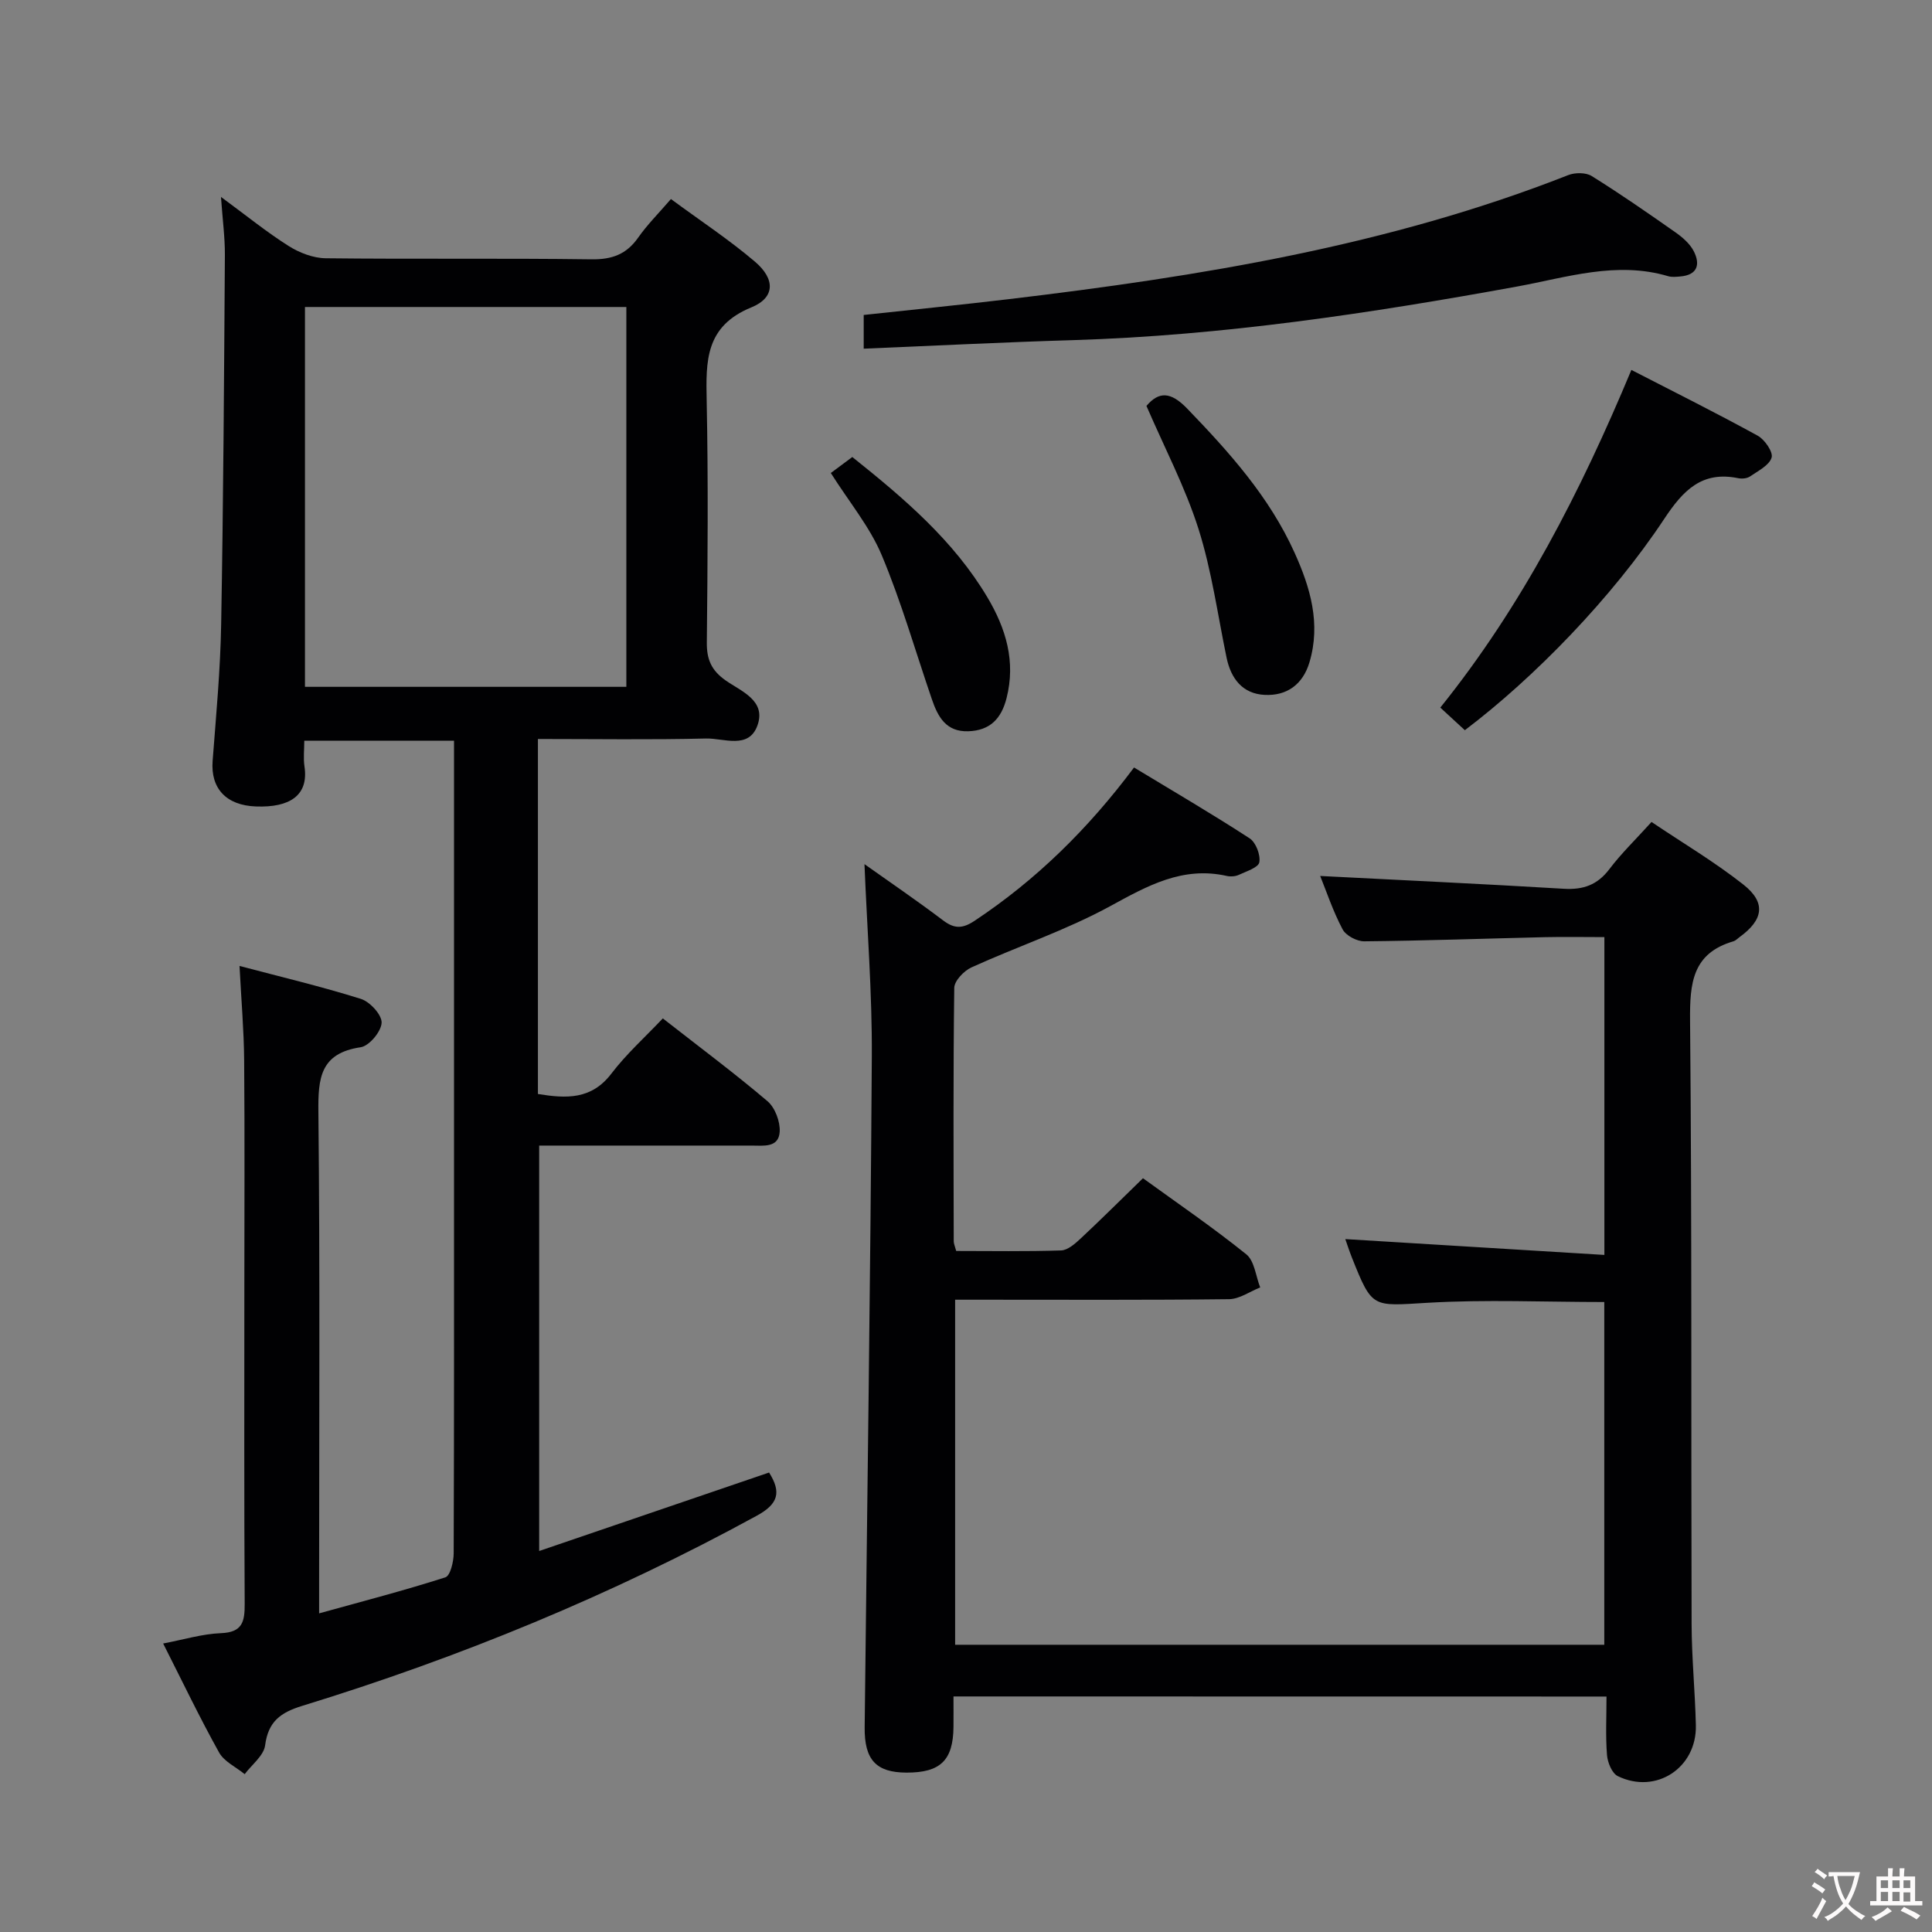 <svg enable-background="new 0 0 400 400" viewBox="0 0 400 400" xmlns="http://www.w3.org/2000/svg"><rect x="0" y="0" width="400" height="400" fill="#808080" stroke="none"/><g fill="#010103"><path d="m111.37 153v73.5c5.86.95 11.06 1.22 15.21-4.22 3.1-4.07 6.98-7.55 10.65-11.43 7.62 5.96 14.83 11.33 21.67 17.14 1.56 1.33 2.64 4.21 2.53 6.3-.19 3.41-3.39 2.89-5.87 2.89-14.49 0-28.98 0-43.93 0v83.94c16.07-5.48 31.85-10.87 47.6-16.25 2.56 4.07 1.95 6.49-2.56 8.95-30.02 16.41-61.47 29.34-94.13 39.37-4.48 1.38-7.01 3.25-7.65 8.16-.28 2.14-2.75 3.99-4.23 5.97-1.81-1.48-4.26-2.6-5.31-4.5-4.03-7.24-7.61-14.73-11.57-22.55 4.26-.81 8.09-1.99 11.96-2.14 4.45-.17 4.94-2.36 4.92-6.07-.13-21.66-.07-43.33-.07-64.99 0-15.83.09-31.66-.04-47.49-.05-6.29-.6-12.58-.96-19.59 8.42 2.23 16.87 4.23 25.13 6.82 1.87.59 4.36 3.3 4.29 4.94-.08 1.82-2.57 4.81-4.34 5.07-8.37 1.24-8.83 6.39-8.75 13.41.34 32.49.15 64.99.15 97.48v6.32c9.09-2.52 17.69-4.75 26.14-7.46 1.02-.33 1.71-3.24 1.72-4.95.1-27.83.07-55.66.07-83.49 0-26.33 0-52.66 0-78.99 0-1.82 0-3.63 0-5.79-10.32 0-20.38 0-31 0 0 1.81-.22 3.62.04 5.35.9 6.01-3.08 8.53-10.05 8.27-6.23-.23-9.4-3.8-8.97-9.42.72-9.44 1.61-18.89 1.77-28.35.45-25.47.6-50.94.77-76.41.02-3.6-.47-7.21-.81-12.02 5.24 3.85 9.45 7.28 14.01 10.16 2.23 1.41 5.09 2.51 7.68 2.54 18.33.21 36.66-.03 54.99.22 4.26.06 7.26-1.02 9.7-4.5 1.88-2.68 4.24-5.03 6.78-7.98 6.02 4.44 11.99 8.37 17.4 12.97 4.21 3.58 4.2 7.44-.75 9.46-9.57 3.91-9.42 11.12-9.25 19.36.34 16.66.2 33.33.03 49.99-.04 3.52.94 5.81 3.89 7.88 3.22 2.26 8.45 4.16 6.59 9.33-1.8 5.01-6.98 2.61-10.65 2.7-11.47.28-22.93.1-34.8.1zm-48.23-10.8h66.54c0-26.46 0-52.52 0-78.64-22.35 0-44.38 0-66.54 0z"/><path d="m197.41 351.23c0 2.36.02 4.33 0 6.3-.07 6.93-2.7 9.49-9.74 9.47-6.25-.02-8.73-2.62-8.65-9.4.51-46.28 1.2-92.56 1.48-138.84.08-13.2-.98-26.41-1.52-39.85 5.26 3.74 10.87 7.55 16.27 11.64 2.36 1.79 4.04 1.74 6.53.09 12.76-8.47 23.5-19.02 33.01-31.74 8.14 4.93 16.15 9.61 23.92 14.66 1.3.84 2.29 3.43 2.02 4.96-.19 1.1-2.69 1.88-4.25 2.61-.71.33-1.69.4-2.46.23-9.18-2.07-16.46 2.04-24.2 6.27-9.14 4.98-19.17 8.33-28.69 12.66-1.56.71-3.54 2.78-3.56 4.24-.23 17.49-.14 34.99-.11 52.48 0 .47.23.95.51 1.99 7.18 0 14.46.13 21.72-.11 1.38-.05 2.89-1.39 4.04-2.46 4.25-3.97 8.37-8.08 12.91-12.49 7.05 5.11 14.44 10.16 21.39 15.75 1.7 1.37 1.96 4.52 2.88 6.86-2.15.85-4.28 2.4-6.44 2.43-16.99.2-33.99.11-50.98.11-1.81 0-3.61 0-5.74 0v71.44h134.4c0-23.66 0-47.34 0-70.96-12.37 0-24.53-.55-36.61.16-11.44.67-11.41 1.25-15.63-9.33-.54-1.36-1-2.77-1.38-3.86 17.79 1.09 35.46 2.17 53.64 3.28 0-22.41 0-43.77 0-65.8-4.09 0-8.19-.08-12.29.01-12.47.29-24.94.74-37.42.86-1.53.02-3.81-1.19-4.49-2.48-2-3.78-3.36-7.89-4.64-11.05 16.74.86 33.61 1.64 50.45 2.65 4.01.24 6.94-.79 9.42-4.06 2.49-3.29 5.5-6.19 8.73-9.77 6.49 4.37 13.07 8.27 19.03 12.97 4.73 3.74 4.14 7.29-.82 10.88-.4.29-.78.71-1.23.85-8.54 2.48-9.07 8.69-9 16.43.39 41.65.2 83.3.32 124.96.02 6.98.72 13.95.88 20.93.21 8.81-8.25 14.38-16.16 10.53-1.21-.59-2.12-2.83-2.24-4.39-.31-3.94-.1-7.92-.1-12.09-45.2-.02-89.81-.02-135.2-.02z"/><path d="m178.82 72.19c0-2.66 0-4.61 0-6.98 10.06-1.09 20.09-2.09 30.09-3.28 39.44-4.7 78.53-11.03 115.78-25.68 1.41-.55 3.65-.56 4.86.2 5.92 3.69 11.66 7.67 17.37 11.68 1.46 1.03 2.97 2.34 3.76 3.89 1.38 2.71.79 4.92-2.8 5.22-.82.07-1.71.17-2.48-.05-10.72-3.19-21.01.25-31.34 2.14-30.4 5.54-60.9 10.14-91.85 11.09-14.24.42-28.49 1.15-43.39 1.77z"/><path d="m303.28 151.18c-1.75-1.61-3.32-3.05-5.08-4.68 16.97-21.12 29.05-44.72 39.56-69.91 8.95 4.61 17.65 8.94 26.16 13.62 1.45.8 3.23 3.39 2.87 4.54-.5 1.61-2.8 2.74-4.46 3.89-.61.42-1.65.52-2.42.37-7.56-1.56-11.44 2.52-15.35 8.42-10.8 16.32-26.89 32.86-41.28 43.75z"/><path d="m237.36 84.04c2.58-3.04 5.03-2.97 8.43.55 8.71 9.03 17.03 18.29 22.24 29.85 3.25 7.19 5.47 14.66 3.08 22.68-1.37 4.6-4.69 6.98-9.27 6.75-4.55-.22-6.98-3.33-7.89-7.7-1.85-8.92-3.08-18.04-5.82-26.68-2.75-8.64-7.03-16.78-10.77-25.45z"/><path d="m172.01 97.93c1.44-1.07 2.88-2.14 4.45-3.31 10.73 8.57 20.96 17.27 27.97 29.05 3.83 6.44 5.91 13.27 3.96 20.9-1.08 4.22-3.41 6.68-7.92 6.83-4.6.15-6.29-2.99-7.53-6.61-3.42-9.97-6.32-20.15-10.39-29.85-2.47-5.88-6.74-11-10.54-17.01z"/></g><path d="m377.9 391.2c-.2.3-.4.5-.6.8-.7-.6-1.4-1-2.2-1.5.2-.3.4-.5.5-.8.6.4 1.4.8 2.3 1.5zm-1.8 6.1c-.2-.2-.5-.4-.9-.6.4-.6.8-1.2 1.2-1.9s.7-1.3.9-1.9c.3.3.5.5.8.7-.7 1.3-1.4 2.6-2 3.7zm2.2-9c-.3.3-.5.5-.6.8-.6-.6-1.3-1.1-2-1.5.3-.3.5-.5.6-.7.6.5 1.3.9 2 1.4zm.3.2v-.9h2 4.5c-.3 1.3-.6 2.5-1 3.6s-.9 2.1-1.4 3c.4.5 1 1 1.6 1.4s1.2.8 1.9 1.1c-.3.2-.5.4-.8.8-.4-.3-1-.7-1.6-1.2s-1.2-1.1-1.6-1.6c-.5.6-1.1 1.1-1.7 1.6s-1.4.9-2.1 1.4c-.1-.3-.3-.5-.7-.8.6-.2 1.2-.5 1.9-1s1.4-1.1 2-1.8c-.5-.8-.9-1.6-1.2-2.5s-.6-2-.8-3.2c-.4.1-.7.1-1 .1zm2.5 2.7c.3 1 .7 1.7 1 2.2.3-.5.6-1.1 1-2s.6-1.9.9-3h-3.2-.4c.1.9.3 1.8.7 2.8z" fill="#fcfafa"/><path d="m396.5 388.5v1.5 3.6h1.5v.9c-.4 0-1 0-1.7 0h-7.9c-.5 0-.9 0-1.2 0v-.9h1.3v-3.5c0-.7 0-1.2 0-1.6h2.4c0-.8 0-1.4 0-1.7h1c0 .3-.1.8-.1 1.7h1.5c0-.8 0-1.4 0-1.7h1c0 .3-.1.9-.1 1.7zm-8.2 9.2c-.2-.3-.5-.5-.8-.8.8-.3 1.4-.6 1.9-.9s1-.7 1.4-1.1c.3.3.6.5.9.8-1.6 1-2.8 1.6-3.4 2zm2.6-6.8v-1.6h-1.5v1.6zm0 2.7v-1.9h-1.5v1.9zm2.4-2.7v-1.6h-1.5v1.6zm0 2.7v-1.9h-1.5v1.9zm.2 2 .7-.8c.4.2.9.5 1.6.8s1.3.7 1.8 1c-.3.3-.5.5-.8.8-.4-.3-1.5-1-3.3-1.8zm2-4.7v-1.6h-1.4v1.6zm0 2.8v-1.9h-1.4v1.9z" fill="#fcfafa"/></svg>